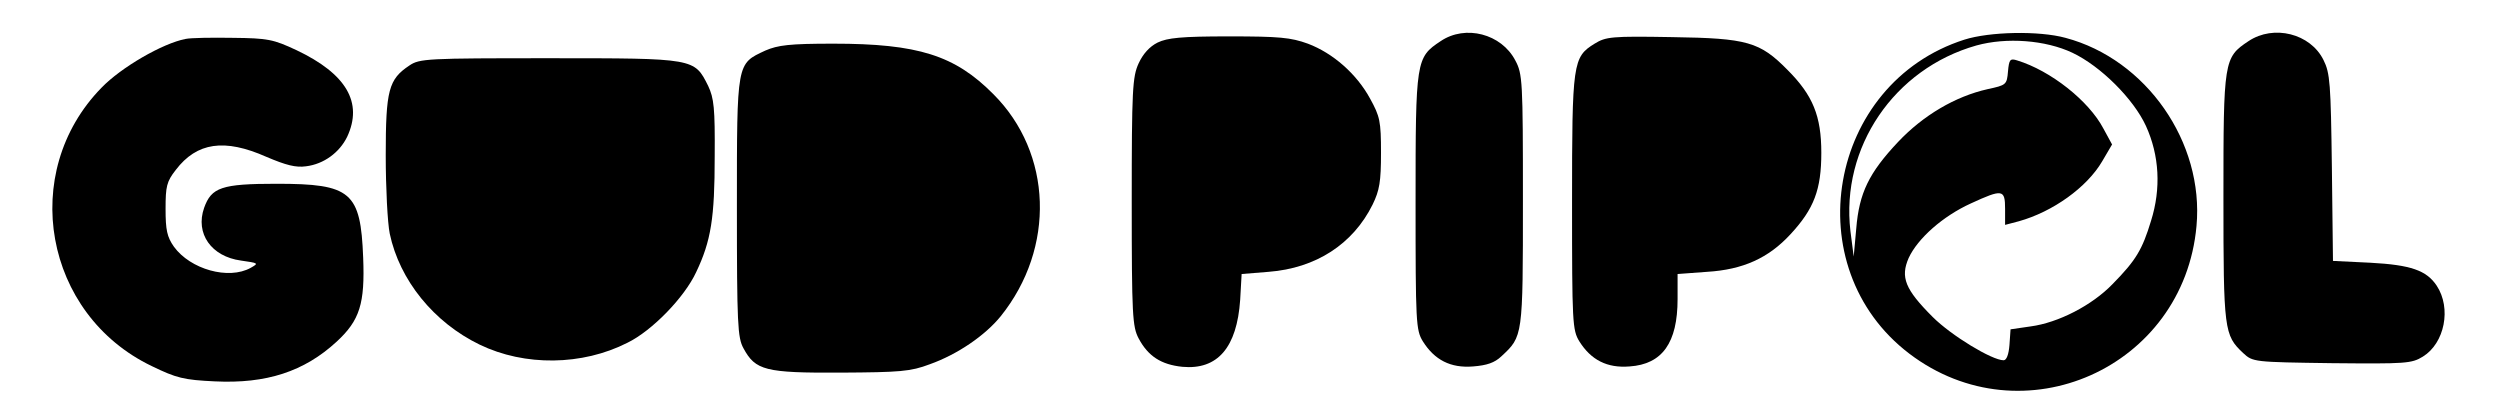 <?xml version="1.0" standalone="no"?>
<!DOCTYPE svg PUBLIC "-//W3C//DTD SVG 20010904//EN"
 "http://www.w3.org/TR/2001/REC-SVG-20010904/DTD/svg10.dtd">
<svg version="1.0" xmlns="http://www.w3.org/2000/svg"
 width="687pt" height="113pt" viewBox="0 0 687 113"
 preserveAspectRatio="xMidYMid meet">

<g transform="translate(0,113) scale(0.1,-0.1)"
fill="#000000" stroke="none">
<path d="M3959 1017 c-68 -45 -69 -52 -69 -442 0 -332 1 -352 20 -383 32 -51
76 -74 138 -69 38 3 59 10 78 28 59 55 59 53 59 429 0 328 -1 347 -21 384 -38
73 -137 99 -205 53z"/>
<path d="M5398 1021 c-375 -120 -464 -625 -151 -863 311 -236 754 -39 789 351
21 230 -138 458 -360 517 -73 20 -209 17 -278 -5z m297 -36 c78 -37 168 -127
202 -201 37 -81 42 -172 14 -261 -24 -79 -41 -108 -106 -174 -56 -58 -149
-106 -225 -116 l-55 -8 -3 -43 c-2 -26 -8 -42 -16 -42 -32 0 -144 68 -195 119
-76 76 -89 109 -66 162 25 54 94 115 171 150 87 40 94 39 94 -15 l0 -44 38 10
c93 26 187 93 229 165 l27 46 -24 44 c-40 76 -145 159 -237 187 -19 6 -22 3
-25 -30 -3 -37 -5 -38 -56 -49 -89 -20 -177 -72 -246 -145 -80 -85 -107 -140
-115 -238 l-7 -77 -9 70 c-27 230 120 446 346 510 83 23 190 15 264 -20z"/>
<path d="M6179 1017 c-68 -45 -69 -53 -69 -430 0 -365 2 -378 54 -427 27 -25
29 -25 244 -28 204 -2 219 -1 250 18 60 37 79 133 38 195 -28 42 -71 57 -182
63 l-103 5 -3 256 c-3 232 -5 260 -23 296 -36 73 -137 98 -206 52z"/>
<path d="M510 1023 c-63 -12 -177 -78 -231 -134 -228 -233 -158 -623 138 -765
68 -33 88 -38 173 -42 142 -7 246 27 335 109 64 59 78 105 73 231 -7 181 -33
203 -238 203 -151 0 -179 -10 -199 -66 -25 -71 20 -134 101 -145 48 -7 50 -7
27 -20 -61 -34 -166 -4 -211 58 -19 27 -23 46 -23 104 0 62 3 75 28 107 58 76
134 87 249 36 54 -23 81 -30 109 -26 49 6 92 38 113 81 44 94 -2 173 -139 238
-64 30 -79 33 -175 34 -58 1 -116 0 -130 -3z"/>
<path d="M3181 1013 c-22 -11 -40 -31 -52 -57 -17 -37 -19 -72 -19 -381 0
-312 2 -343 19 -375 26 -49 62 -72 120 -78 97 -9 150 53 159 184 l4 71 74 6
c130 10 232 76 286 185 19 39 23 63 23 142 0 87 -3 100 -30 149 -37 68 -102
125 -171 151 -47 17 -78 20 -217 20 -131 0 -169 -4 -196 -17z"/>
<path d="M4382 1010 c-60 -37 -62 -52 -62 -437 0 -330 1 -350 20 -381 32 -51
76 -74 138 -69 90 6 132 65 132 185 l0 69 81 6 c99 6 169 38 229 103 65 70 85
123 85 224 0 101 -23 158 -93 228 -76 77 -110 87 -317 90 -167 3 -182 1 -213
-18z"/>
<path d="M2103 991 c-79 -37 -78 -29 -78 -431 0 -321 2 -358 18 -387 33 -61
60 -68 267 -67 164 1 192 3 245 23 76 27 152 79 195 132 151 188 142 448 -20
610 -106 107 -207 139 -440 139 -121 0 -152 -4 -187 -19z"/>
<path d="M1125 950 c-57 -38 -65 -67 -65 -247 0 -89 5 -186 11 -215 27 -128
121 -244 247 -305 124 -60 282 -58 406 5 68 33 157 125 189 194 41 86 51 149
51 318 1 133 -2 160 -18 194 -38 76 -36 76 -436 76 -337 0 -357 -1 -385 -20z"/>
</g>
</svg>
